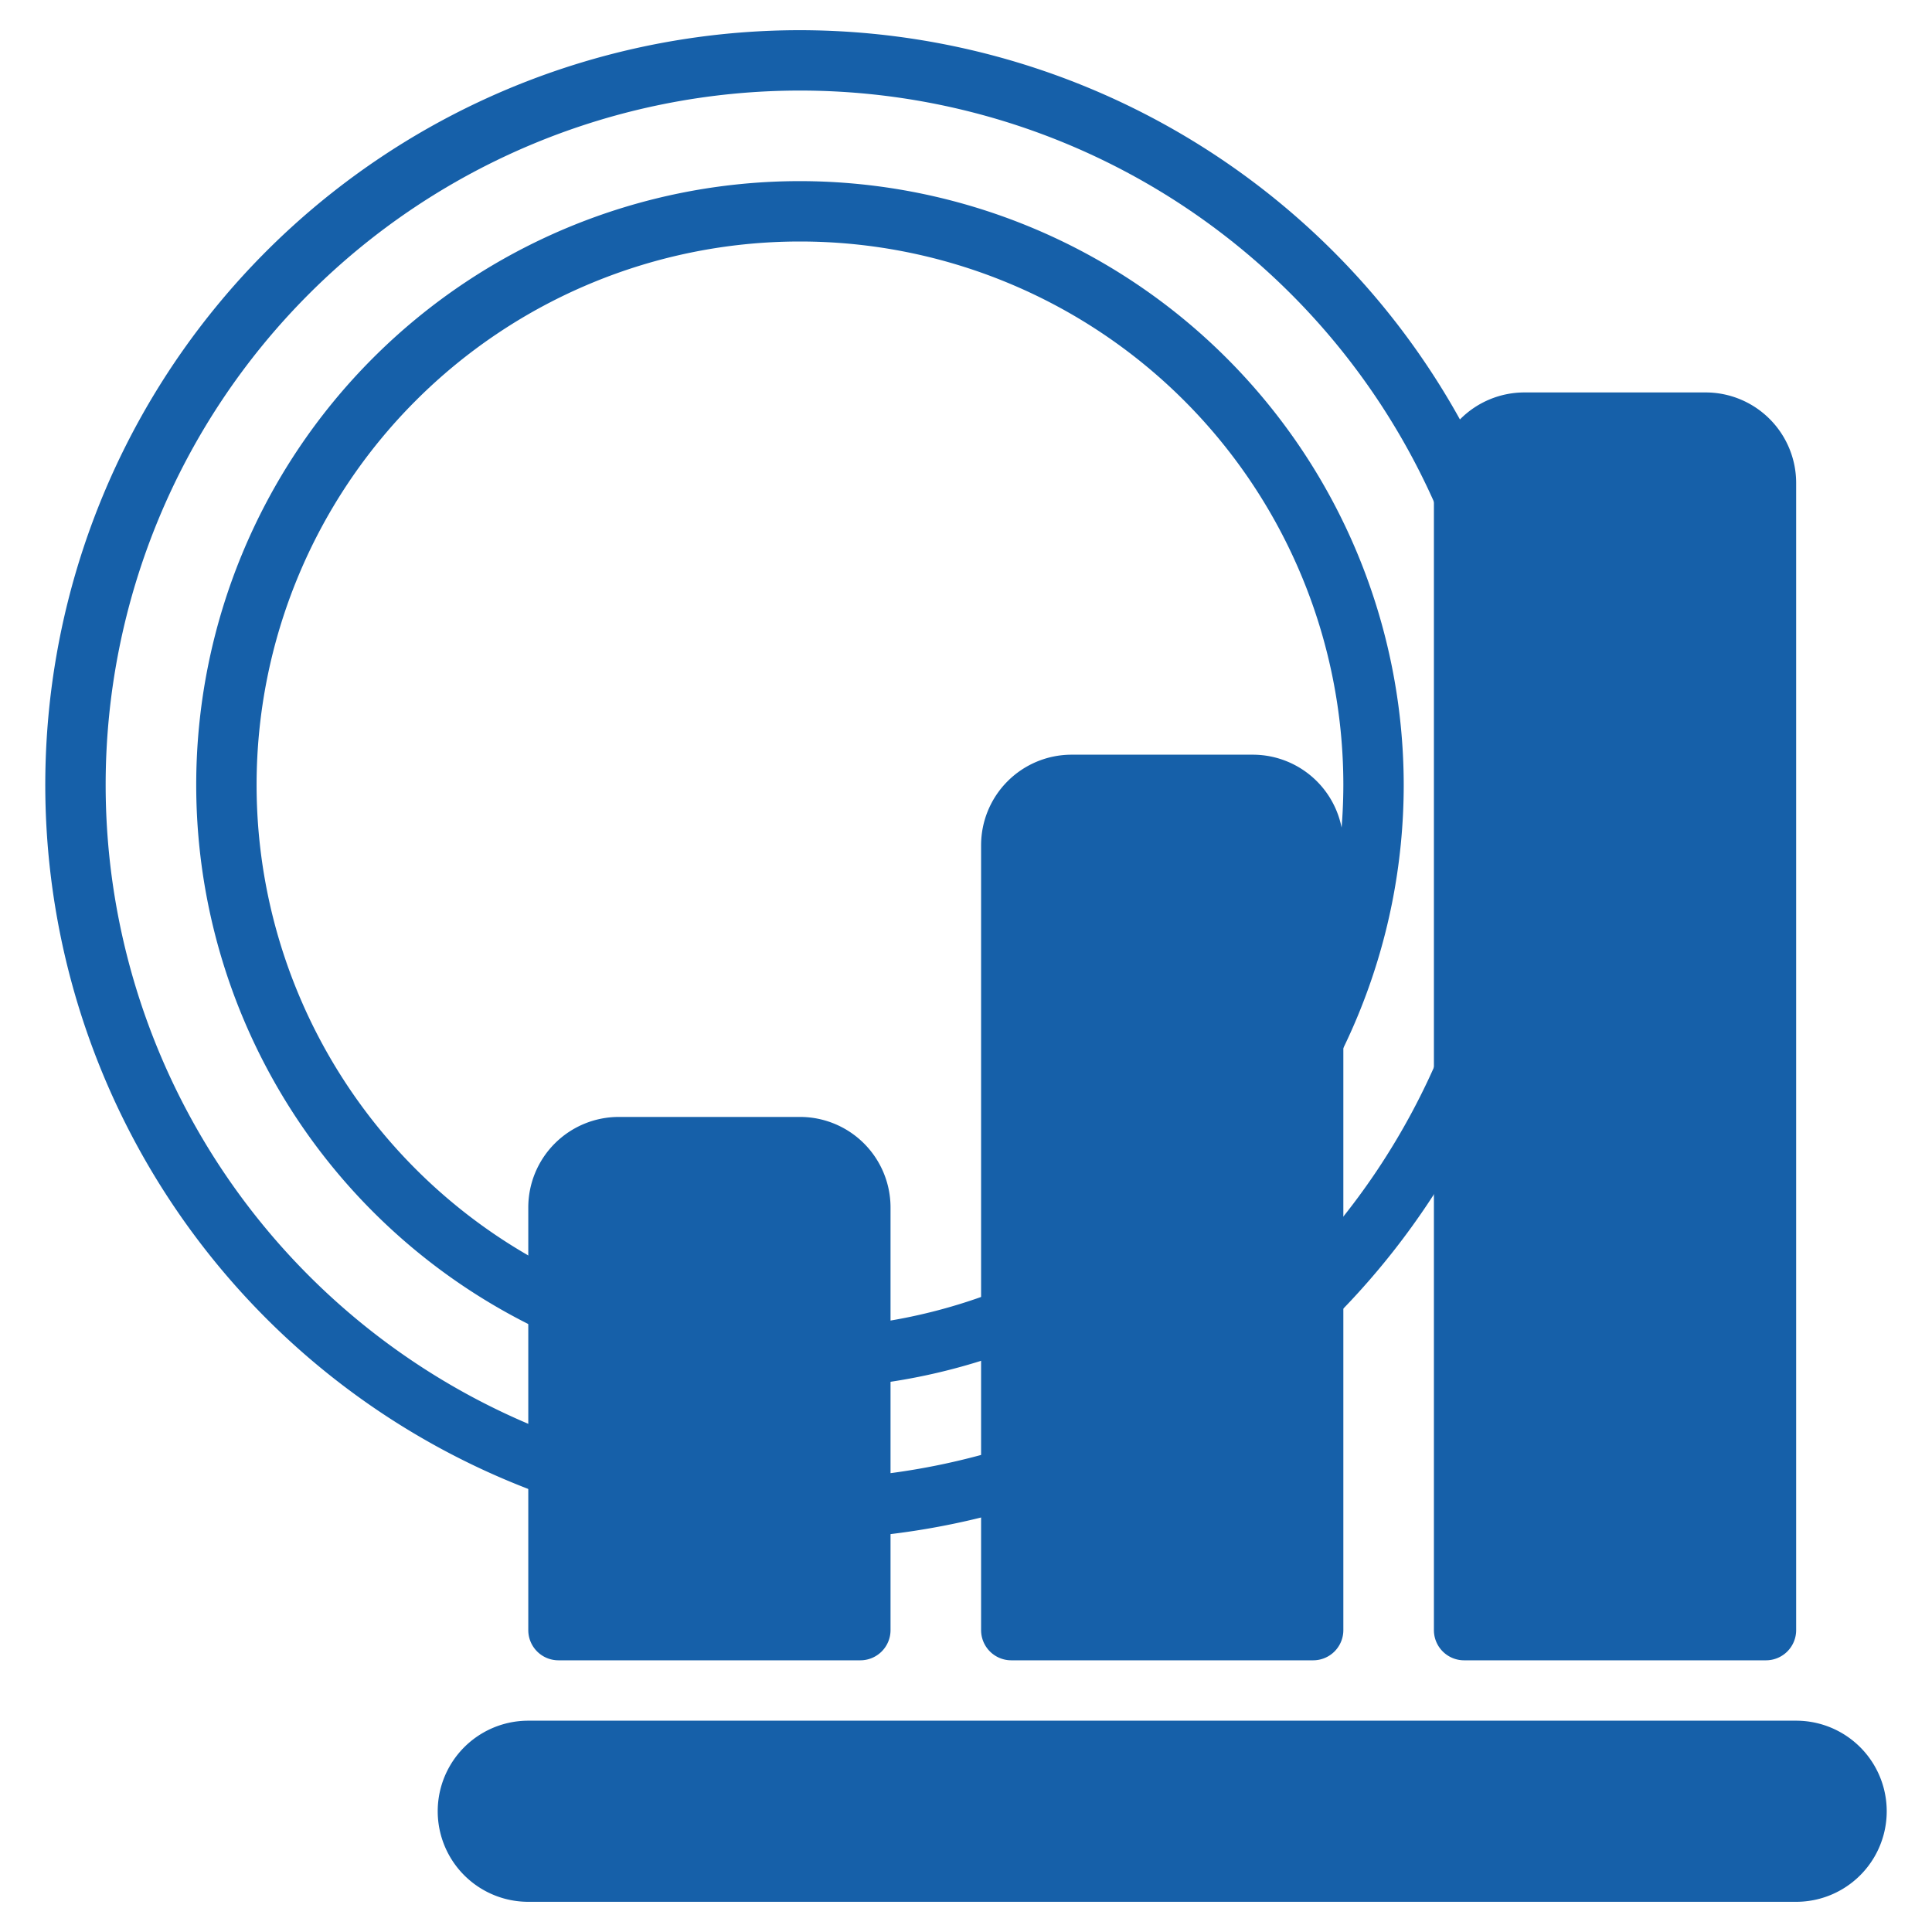 <?xml version="1.0"?>
<svg xmlns="http://www.w3.org/2000/svg" id="line" height="512px" viewBox="0 0 64 64" width="512px" class=""><g><g fill="#c4a2fc"><path d="m59.5 57h-42a3 3 0 0 0 0 6h42a3 3 0 0 0 0-6z" data-original="#C4A2FC" class="" style="fill:#1660A9" data-old_color="#C4A2FC"/><path d="m48.5 55h10a1 1 0 0 0 1-1v-38a3 3 0 0 0 -3-3h-6a3 3 0 0 0 -3 3v38a1 1 0 0 0 1 1z" data-original="#C4A2FC" class="" style="fill:#1660A9" data-old_color="#C4A2FC"/><path d="m33.5 55h10a1 1 0 0 0 1-1v-26a3 3 0 0 0 -3-3h-6a3 3 0 0 0 -3 3v26a1 1 0 0 0 1 1z" data-original="#C4A2FC" class="" style="fill:#1660A9" data-old_color="#C4A2FC"/><path d="m18.5 55h10a1 1 0 0 0 1-1v-14a3 3 0 0 0 -3-3h-6a3 3 0 0 0 -3 3v14a1 1 0 0 0 1 1z" data-original="#C4A2FC" class="" style="fill:#1660A9" data-old_color="#C4A2FC"/></g><path d="m26.5 1a25 25 0 1 0 25 25 25.028 25.028 0 0 0 -25-25zm0 48a23 23 0 1 1 23-23 23.026 23.026 0 0 1 -23 23z" fill="#151a6a" data-original="#151A6A" class="active-path" style="fill:#1660A9" data-old_color="#151a6a"/><path d="m26.5 6a20 20 0 1 0 20 20 20.023 20.023 0 0 0 -20-20zm0 38a18 18 0 1 1 18-18 18.021 18.021 0 0 1 -18 18z" fill="#151a6a" data-original="#151A6A" class="active-path" style="fill:#1660A9" data-old_color="#151a6a"/><path d="m211.086 24.932c-.635-.225-1.2-.435-1.724-.639v-8.31a5.4 5.4 0 0 1 2.8 1.15 1 1 0 0 0 1.351-1.474 7.448 7.448 0 0 0 -4.149-1.685v-1.974a1 1 0 1 0 -2 0v2.061a8.716 8.716 0 0 0 -1.085.246 5.741 5.741 0 0 0 -3.925 4.509 4.994 4.994 0 0 0 1.611 4.923 15.1 15.1 0 0 0 3.4 1.9v10.168a6.878 6.878 0 0 1 -4.209-1.375 1 1 0 1 0 -1.097 1.668 8.808 8.808 0 0 0 5.3 1.705v2.195a1 1 0 0 0 2 0v-2.258a7 7 0 0 0 5.941-5.821 6.11 6.11 0 0 0 -4.214-6.989zm-3.724-1.485a11.346 11.346 0 0 1 -2.162-1.281 3.018 3.018 0 0 1 -.881-2.979 3.771 3.771 0 0 1 2.537-2.965c.173-.052.342-.093.508-.129zm5.965 8.143a5.033 5.033 0 0 1 -3.965 4.128v-9.285c.337.126.686.253 1.058.384a4.141 4.141 0 0 1 2.907 4.773z" fill="#151a6a" data-original="#151A6A" class="active-path" style="fill:#1660A9" data-old_color="#151a6a"/></g> </svg>
